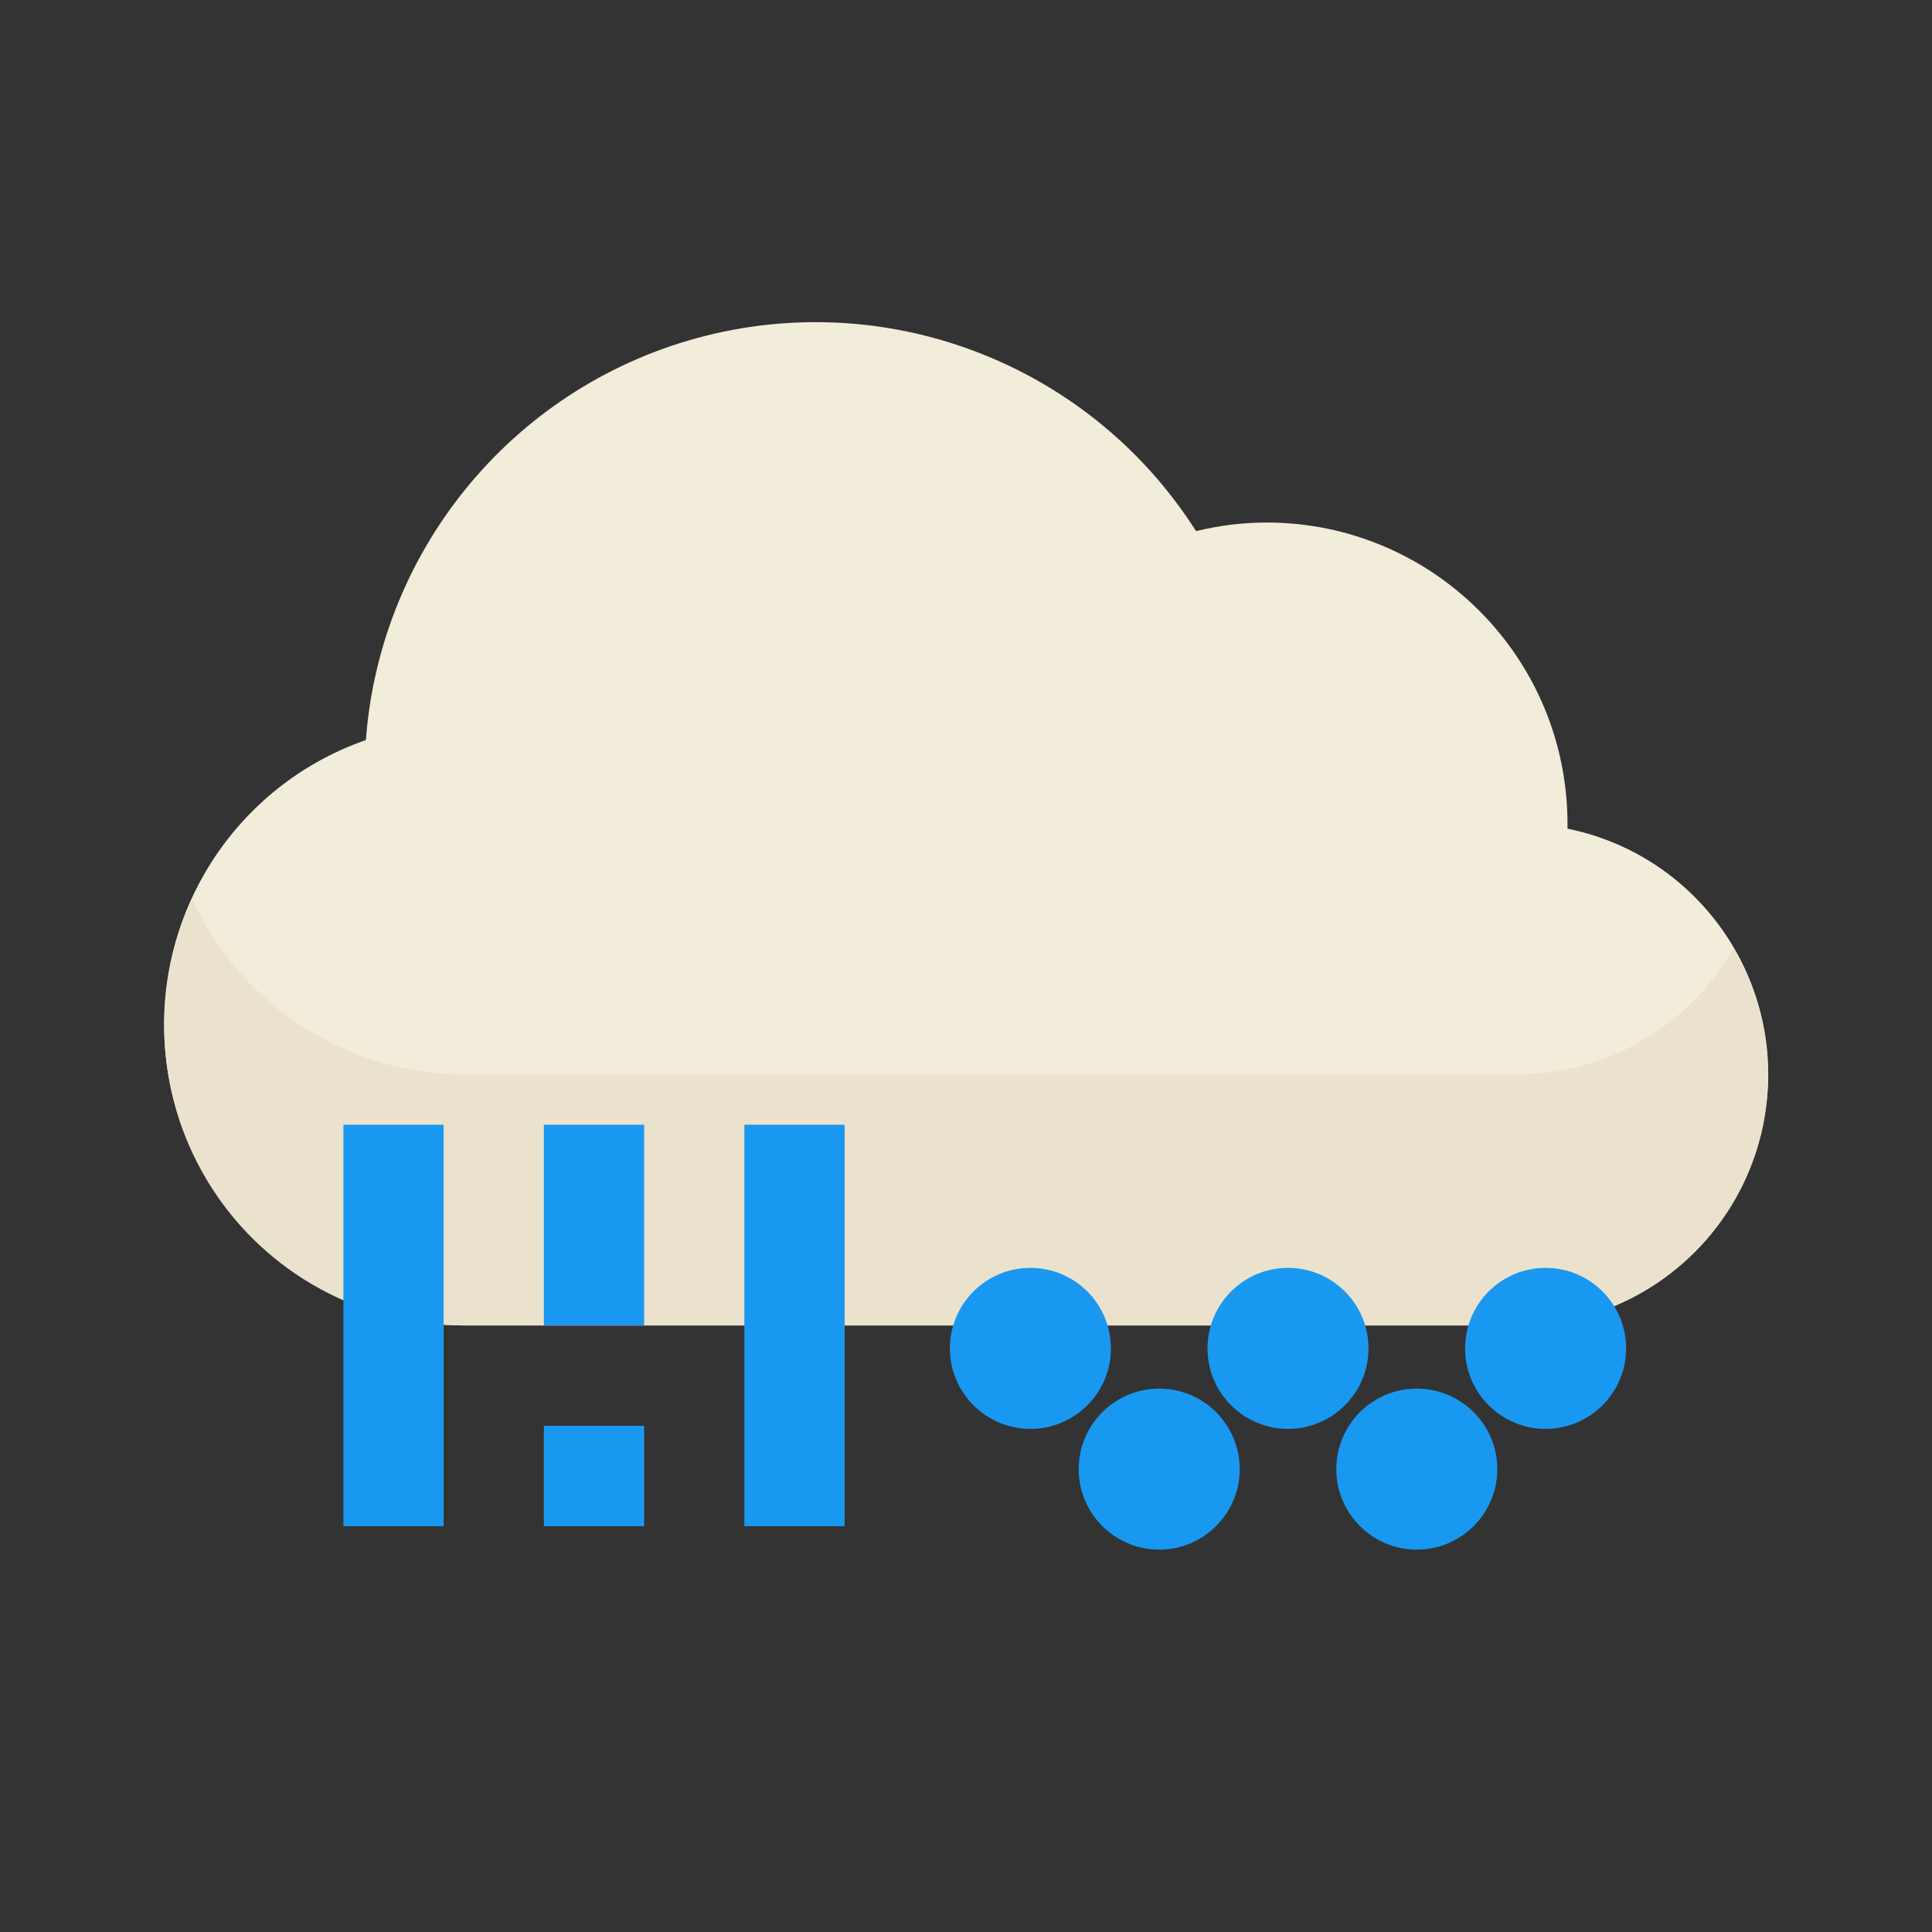 <?xml version="1.0" encoding="UTF-8"?>
<svg width="24px" height="24px" viewBox="0 0 24 24" version="1.1" xmlns="http://www.w3.org/2000/svg" xmlns:xlink="http://www.w3.org/1999/xlink">
    <rect x="0" y="0" width="24" height="24" fill="#333333" stroke="none"/>
    <!-- Generator: Sketch 55.1 (78136) - https://sketchapp.com -->
    <title>35_Mixed Rain And Hail</title>
    <desc>Created with Sketch.</desc>
    <g id="35_Mixed-Rain-And-Hail" stroke="none" stroke-width="1" fill="none" fill-rule="evenodd">
        <g>
            <rect id="Rectangle-Copy-5" x="0" y="0" width="24" height="24"></rect>
            <g id="022-cloud" transform="translate(2, 4)">
                <path d="M16.849,12.465 L3.776,12.465 C1.953,12.466 0.396,11.149 0.091,9.35 C-0.213,7.55 0.824,5.793 2.545,5.193 C2.726,2.783 4.427,0.76 6.767,0.171 C9.107,-0.417 11.562,0.56 12.858,2.598 C13.146,2.527 13.441,2.491 13.737,2.491 C15.799,2.493 17.47,4.167 17.472,6.231 L17.472,6.294 C19.039,6.612 20.11,8.068 19.95,9.662 C19.789,11.255 18.449,12.467 16.849,12.465 Z" id="Path" fill="#F2ECDA" fill-rule="nonzero"></path>
                <path d="M16.849,9.348 L3.776,9.348 C2.32,9.347 0.997,8.498 0.388,7.174 C-0.15,8.329 -0.059,9.68 0.628,10.753 C1.315,11.826 2.503,12.472 3.776,12.465 L16.849,12.465 C17.965,12.467 18.995,11.87 19.55,10.902 C20.105,9.933 20.1,8.741 19.536,7.778 C18.986,8.746 17.961,9.345 16.849,9.348 L16.849,9.348 Z" id="Path" fill="#EAE2CC" fill-rule="nonzero"></path>
                <g id="Group" transform="translate(2.265, 9.935)" fill="#1998F1" fill-rule="nonzero">
                    <polygon id="Path" points="0.001 0.037 1.246 0.037 1.246 5.024 0.001 5.024"></polygon>
                    <polygon id="Path" points="2.491 0.037 3.737 0.037 3.737 2.53 2.491 2.53"></polygon>
                    <polygon id="Path" points="2.491 3.777 3.737 3.777 3.737 5.024 2.491 5.024"></polygon>
                    <polygon id="Path" points="4.982 0.037 6.227 0.037 6.227 5.024 4.982 5.024"></polygon>
                </g>
                <g id="Group" transform="translate(10, 12)" fill="#1998F1">
                    <g id="Group-8">
                        <ellipse id="Oval" cx="0.8" cy="0.75" rx="1" ry="1"></ellipse>
                        <ellipse id="Oval-Copy-3" cx="2.4" cy="2.25" rx="1" ry="1"></ellipse>
                        <ellipse id="Oval-Copy-4" cx="5.6" cy="2.25" rx="1" ry="1"></ellipse>
                        <ellipse id="Oval-Copy" cx="4" cy="0.75" rx="1" ry="1"></ellipse>
                        <ellipse id="Oval-Copy-2" cx="7.2" cy="0.75" rx="1" ry="1"></ellipse>
                    </g>
                </g>
            </g>
        </g>
    </g>
</svg>